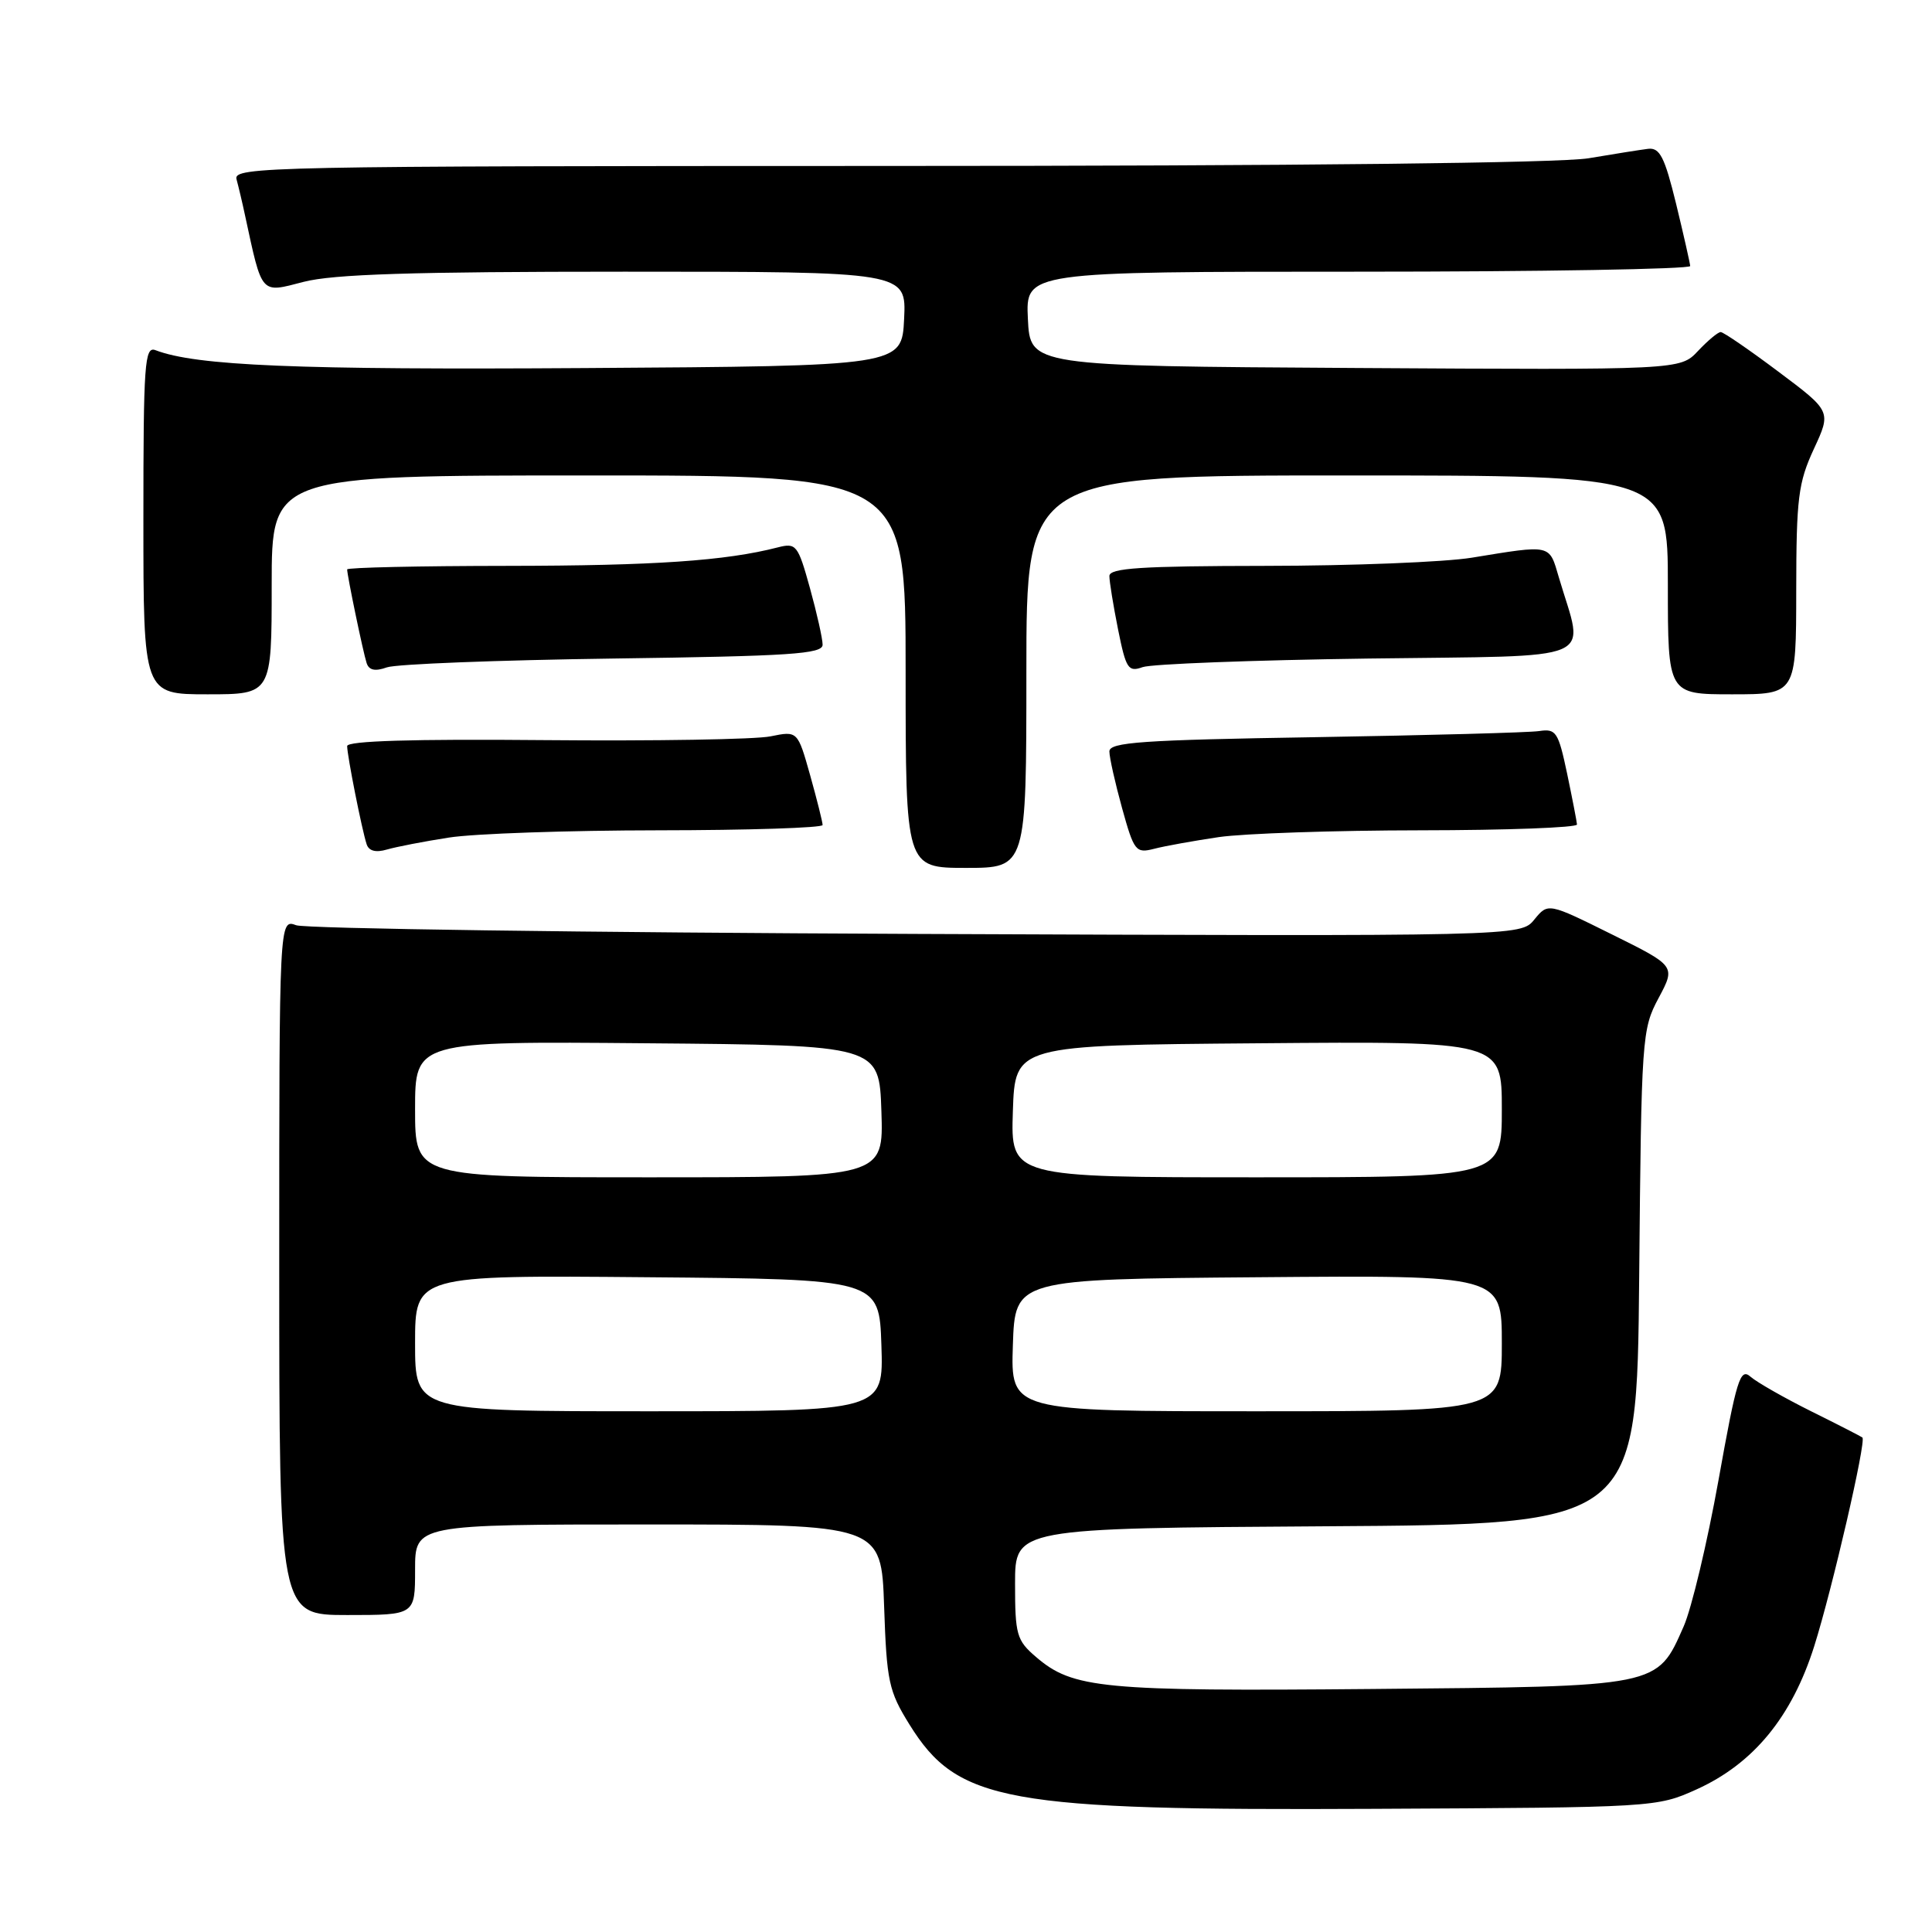 <?xml version="1.0" encoding="UTF-8" standalone="no"?>
<!DOCTYPE svg PUBLIC "-//W3C//DTD SVG 1.1//EN" "http://www.w3.org/Graphics/SVG/1.1/DTD/svg11.dtd" >
<svg xmlns="http://www.w3.org/2000/svg" xmlns:xlink="http://www.w3.org/1999/xlink" version="1.1" viewBox="0 0 256 256">
 <g >
 <path fill="currentColor"
d=" M 224.79 237.11 C 232.35 233.69 237.44 227.49 240.40 218.11 C 242.80 210.49 247.31 190.95 246.78 190.48 C 246.63 190.35 243.57 188.78 240.00 187.01 C 236.43 185.23 232.80 183.16 231.95 182.42 C 230.58 181.21 230.11 182.73 227.71 196.13 C 226.22 204.42 224.14 213.15 223.09 215.52 C 219.54 223.56 220.06 223.46 181.84 223.80 C 146.01 224.12 142.15 223.75 137.27 219.55 C 134.71 217.36 134.50 216.61 134.50 209.84 C 134.50 202.50 134.50 202.50 175.70 202.24 C 216.90 201.98 216.90 201.98 217.20 169.24 C 217.49 137.41 217.56 136.38 219.77 132.25 C 222.04 128.00 222.04 128.00 213.58 123.81 C 205.13 119.62 205.13 119.62 203.31 121.84 C 201.50 124.07 201.50 124.07 121.50 123.75 C 77.50 123.57 40.49 123.05 39.25 122.60 C 37.00 121.77 37.00 121.77 37.00 167.88 C 37.00 214.00 37.00 214.00 46.00 214.00 C 55.00 214.00 55.00 214.00 55.00 208.00 C 55.00 202.00 55.00 202.00 85.89 202.00 C 116.78 202.00 116.78 202.00 117.15 212.85 C 117.49 222.82 117.76 224.08 120.51 228.51 C 126.89 238.78 133.19 239.92 182.00 239.68 C 219.21 239.50 219.54 239.48 224.79 237.11 Z  M 136.00 89.00 C 136.00 63.00 136.00 63.00 178.50 63.00 C 221.00 63.00 221.00 63.00 221.00 77.50 C 221.00 92.00 221.00 92.00 229.50 92.00 C 238.00 92.00 238.00 92.00 238.01 78.25 C 238.02 65.99 238.28 63.96 240.34 59.50 C 242.66 54.50 242.66 54.50 235.65 49.25 C 231.80 46.36 228.36 44.00 228.00 44.00 C 227.64 44.00 226.29 45.13 224.99 46.51 C 222.63 49.02 222.63 49.02 179.57 48.76 C 136.50 48.50 136.50 48.50 136.20 42.25 C 135.90 36.00 135.90 36.00 179.95 36.00 C 204.18 36.00 223.98 35.66 223.96 35.25 C 223.93 34.84 223.09 31.12 222.09 27.00 C 220.57 20.79 219.93 19.54 218.38 19.72 C 217.35 19.85 213.80 20.41 210.50 20.97 C 206.75 21.60 171.95 21.99 117.68 21.99 C 35.49 22.00 30.89 22.09 31.34 23.75 C 31.60 24.71 32.11 26.85 32.46 28.50 C 34.77 39.19 34.47 38.84 40.22 37.35 C 44.15 36.33 54.61 36.00 82.77 36.00 C 120.10 36.00 120.10 36.00 119.80 42.25 C 119.50 48.50 119.50 48.50 77.50 48.77 C 39.34 49.02 25.99 48.47 20.60 46.40 C 19.16 45.85 19.00 48.14 19.00 68.89 C 19.00 92.00 19.00 92.00 27.50 92.00 C 36.00 92.00 36.00 92.00 36.00 77.50 C 36.00 63.00 36.00 63.00 78.00 63.00 C 120.00 63.00 120.00 63.00 120.00 89.00 C 120.00 115.00 120.00 115.00 128.00 115.00 C 136.00 115.00 136.00 115.00 136.00 89.00 Z  M 59.50 110.98 C 62.80 110.46 75.29 110.03 87.25 110.02 C 99.21 110.01 109.00 109.69 109.00 109.32 C 109.00 108.94 108.26 105.98 107.35 102.73 C 105.69 96.84 105.69 96.84 102.10 97.57 C 100.12 97.98 86.69 98.20 72.25 98.07 C 54.63 97.91 46.00 98.17 46.00 98.86 C 46.00 100.11 47.95 109.94 48.58 111.86 C 48.87 112.76 49.79 113.00 51.26 112.57 C 52.49 112.21 56.20 111.49 59.50 110.98 Z  M 161.50 110.92 C 164.80 110.44 176.84 110.03 188.25 110.02 C 199.66 110.01 208.98 109.66 208.96 109.25 C 208.93 108.84 208.34 105.80 207.65 102.50 C 206.48 96.97 206.19 96.53 203.94 96.87 C 202.60 97.07 189.24 97.43 174.25 97.68 C 151.26 98.05 147.00 98.35 147.00 99.57 C 147.00 100.37 147.76 103.75 148.68 107.08 C 150.27 112.81 150.50 113.09 152.93 112.47 C 154.34 112.10 158.20 111.41 161.50 110.92 Z  M 81.25 87.26 C 104.72 86.94 109.00 86.66 109.00 85.43 C 109.00 84.63 108.24 81.25 107.32 77.92 C 105.73 72.19 105.50 71.91 103.07 72.53 C 96.13 74.32 86.67 74.96 67.25 74.98 C 55.56 74.99 46.00 75.20 46.00 75.45 C 46.00 76.26 48.12 86.46 48.58 87.86 C 48.89 88.81 49.70 88.99 51.26 88.43 C 52.49 87.99 65.99 87.47 81.25 87.26 Z  M 181.32 87.26 C 212.50 86.84 209.92 87.94 206.56 76.52 C 205.25 72.07 205.67 72.16 195.00 73.90 C 191.43 74.48 179.16 74.97 167.75 74.98 C 151.14 75.00 147.00 75.27 147.00 76.33 C 147.00 77.07 147.52 80.25 148.15 83.41 C 149.20 88.63 149.50 89.08 151.40 88.40 C 152.56 87.98 166.02 87.47 181.32 87.26 Z  M 55.00 177.99 C 55.00 168.97 55.00 168.97 85.75 169.24 C 116.50 169.50 116.50 169.50 116.79 178.25 C 117.08 187.00 117.08 187.00 86.04 187.00 C 55.00 187.00 55.00 187.00 55.00 177.99 Z  M 134.21 178.25 C 134.50 169.50 134.50 169.50 166.75 169.24 C 199.00 168.97 199.00 168.97 199.00 177.99 C 199.00 187.00 199.00 187.00 166.46 187.00 C 133.92 187.00 133.92 187.00 134.21 178.25 Z  M 55.00 146.99 C 55.00 137.97 55.00 137.97 85.75 138.24 C 116.50 138.50 116.50 138.50 116.79 147.25 C 117.08 156.00 117.08 156.00 86.04 156.00 C 55.00 156.00 55.00 156.00 55.00 146.99 Z  M 134.21 147.25 C 134.50 138.50 134.50 138.50 166.75 138.24 C 199.00 137.97 199.00 137.97 199.00 146.99 C 199.00 156.00 199.00 156.00 166.46 156.00 C 133.92 156.00 133.92 156.00 134.21 147.25 Z "/>
</g>
</svg>